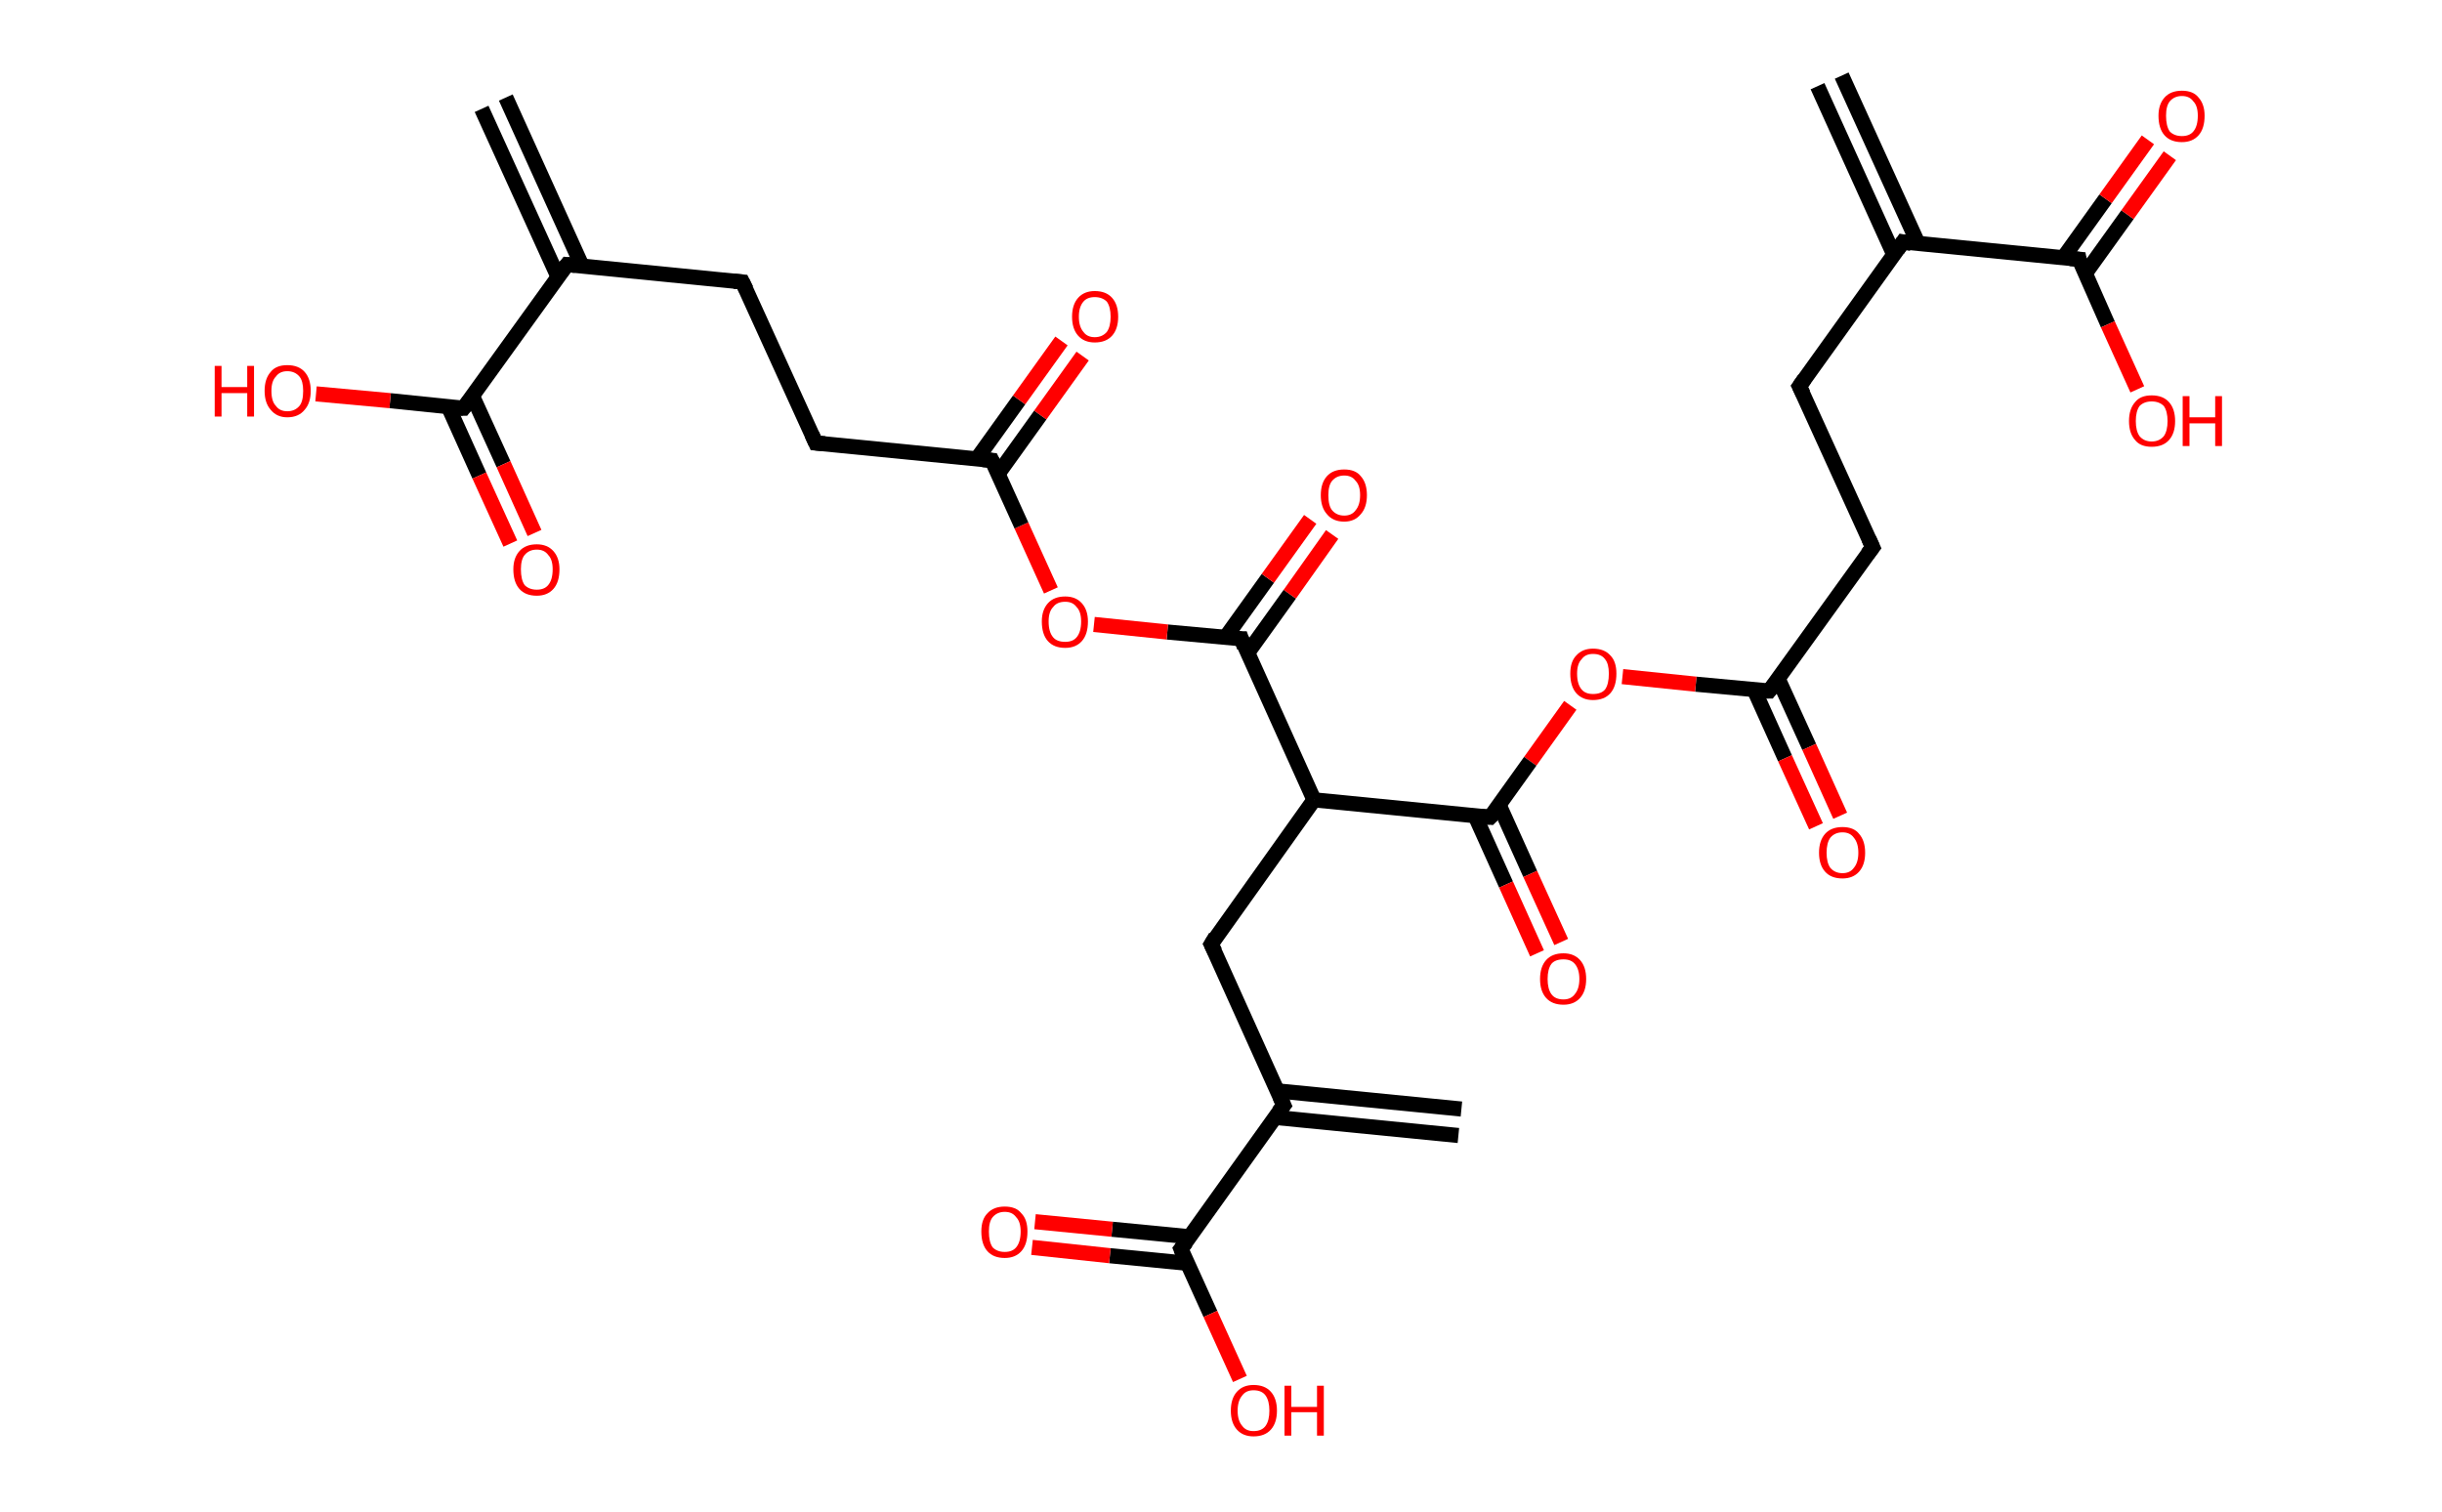 <?xml version='1.0' encoding='ASCII' standalone='yes'?>
<svg xmlns="http://www.w3.org/2000/svg" xmlns:rdkit="http://www.rdkit.org/xml" xmlns:xlink="http://www.w3.org/1999/xlink" version="1.1" baseProfile="full" xml:space="preserve" width="323px" height="200px" viewBox="0 0 323 200">
<!-- END OF HEADER -->
<rect style="opacity:1.0;fill:#FFFFFF;stroke:none" width="323.0" height="200.0" x="0.0" y="0.0"> </rect>
<path class="bond-0 atom-0 atom-1" d="M 243.6,10.0 L 253.7,32.2" style="fill:none;fill-rule:evenodd;stroke:#000000;stroke-width:2.0px;stroke-linecap:butt;stroke-linejoin:miter;stroke-opacity:1"/>
<path class="bond-0 atom-0 atom-1" d="M 240.4,11.4 L 250.5,33.7" style="fill:none;fill-rule:evenodd;stroke:#000000;stroke-width:2.0px;stroke-linecap:butt;stroke-linejoin:miter;stroke-opacity:1"/>
<path class="bond-1 atom-1 atom-2" d="M 251.7,32.0 L 238.0,51.1" style="fill:none;fill-rule:evenodd;stroke:#000000;stroke-width:2.0px;stroke-linecap:butt;stroke-linejoin:miter;stroke-opacity:1"/>
<path class="bond-2 atom-2 atom-3" d="M 238.0,51.1 L 247.7,72.4" style="fill:none;fill-rule:evenodd;stroke:#000000;stroke-width:2.0px;stroke-linecap:butt;stroke-linejoin:miter;stroke-opacity:1"/>
<path class="bond-3 atom-3 atom-4" d="M 247.7,72.4 L 234.0,91.4" style="fill:none;fill-rule:evenodd;stroke:#000000;stroke-width:2.0px;stroke-linecap:butt;stroke-linejoin:miter;stroke-opacity:1"/>
<path class="bond-4 atom-4 atom-5" d="M 232.0,91.2 L 236.1,100.3" style="fill:none;fill-rule:evenodd;stroke:#000000;stroke-width:2.0px;stroke-linecap:butt;stroke-linejoin:miter;stroke-opacity:1"/>
<path class="bond-4 atom-4 atom-5" d="M 236.1,100.3 L 240.2,109.3" style="fill:none;fill-rule:evenodd;stroke:#FF0000;stroke-width:2.0px;stroke-linecap:butt;stroke-linejoin:miter;stroke-opacity:1"/>
<path class="bond-4 atom-4 atom-5" d="M 235.2,89.8 L 239.3,98.8" style="fill:none;fill-rule:evenodd;stroke:#000000;stroke-width:2.0px;stroke-linecap:butt;stroke-linejoin:miter;stroke-opacity:1"/>
<path class="bond-4 atom-4 atom-5" d="M 239.3,98.8 L 243.4,107.9" style="fill:none;fill-rule:evenodd;stroke:#FF0000;stroke-width:2.0px;stroke-linecap:butt;stroke-linejoin:miter;stroke-opacity:1"/>
<path class="bond-5 atom-4 atom-6" d="M 234.0,91.4 L 224.3,90.5" style="fill:none;fill-rule:evenodd;stroke:#000000;stroke-width:2.0px;stroke-linecap:butt;stroke-linejoin:miter;stroke-opacity:1"/>
<path class="bond-5 atom-4 atom-6" d="M 224.3,90.5 L 214.6,89.5" style="fill:none;fill-rule:evenodd;stroke:#FF0000;stroke-width:2.0px;stroke-linecap:butt;stroke-linejoin:miter;stroke-opacity:1"/>
<path class="bond-6 atom-6 atom-7" d="M 207.7,93.3 L 202.4,100.7" style="fill:none;fill-rule:evenodd;stroke:#FF0000;stroke-width:2.0px;stroke-linecap:butt;stroke-linejoin:miter;stroke-opacity:1"/>
<path class="bond-6 atom-6 atom-7" d="M 202.4,100.7 L 197.1,108.1" style="fill:none;fill-rule:evenodd;stroke:#000000;stroke-width:2.0px;stroke-linecap:butt;stroke-linejoin:miter;stroke-opacity:1"/>
<path class="bond-7 atom-7 atom-8" d="M 195.1,107.9 L 199.2,117.0" style="fill:none;fill-rule:evenodd;stroke:#000000;stroke-width:2.0px;stroke-linecap:butt;stroke-linejoin:miter;stroke-opacity:1"/>
<path class="bond-7 atom-7 atom-8" d="M 199.2,117.0 L 203.3,126.1" style="fill:none;fill-rule:evenodd;stroke:#FF0000;stroke-width:2.0px;stroke-linecap:butt;stroke-linejoin:miter;stroke-opacity:1"/>
<path class="bond-7 atom-7 atom-8" d="M 198.3,106.5 L 202.4,115.6" style="fill:none;fill-rule:evenodd;stroke:#000000;stroke-width:2.0px;stroke-linecap:butt;stroke-linejoin:miter;stroke-opacity:1"/>
<path class="bond-7 atom-7 atom-8" d="M 202.4,115.6 L 206.5,124.6" style="fill:none;fill-rule:evenodd;stroke:#FF0000;stroke-width:2.0px;stroke-linecap:butt;stroke-linejoin:miter;stroke-opacity:1"/>
<path class="bond-8 atom-7 atom-9" d="M 197.1,108.1 L 173.8,105.8" style="fill:none;fill-rule:evenodd;stroke:#000000;stroke-width:2.0px;stroke-linecap:butt;stroke-linejoin:miter;stroke-opacity:1"/>
<path class="bond-9 atom-9 atom-10" d="M 173.8,105.8 L 160.2,124.9" style="fill:none;fill-rule:evenodd;stroke:#000000;stroke-width:2.0px;stroke-linecap:butt;stroke-linejoin:miter;stroke-opacity:1"/>
<path class="bond-10 atom-10 atom-11" d="M 160.2,124.9 L 169.8,146.2" style="fill:none;fill-rule:evenodd;stroke:#000000;stroke-width:2.0px;stroke-linecap:butt;stroke-linejoin:miter;stroke-opacity:1"/>
<path class="bond-11 atom-11 atom-12" d="M 168.6,147.8 L 192.9,150.2" style="fill:none;fill-rule:evenodd;stroke:#000000;stroke-width:2.0px;stroke-linecap:butt;stroke-linejoin:miter;stroke-opacity:1"/>
<path class="bond-11 atom-11 atom-12" d="M 169.0,144.3 L 193.3,146.7" style="fill:none;fill-rule:evenodd;stroke:#000000;stroke-width:2.0px;stroke-linecap:butt;stroke-linejoin:miter;stroke-opacity:1"/>
<path class="bond-12 atom-11 atom-13" d="M 169.8,146.2 L 156.2,165.2" style="fill:none;fill-rule:evenodd;stroke:#000000;stroke-width:2.0px;stroke-linecap:butt;stroke-linejoin:miter;stroke-opacity:1"/>
<path class="bond-13 atom-13 atom-14" d="M 157.4,163.6 L 147.1,162.6" style="fill:none;fill-rule:evenodd;stroke:#000000;stroke-width:2.0px;stroke-linecap:butt;stroke-linejoin:miter;stroke-opacity:1"/>
<path class="bond-13 atom-13 atom-14" d="M 147.1,162.6 L 136.9,161.6" style="fill:none;fill-rule:evenodd;stroke:#FF0000;stroke-width:2.0px;stroke-linecap:butt;stroke-linejoin:miter;stroke-opacity:1"/>
<path class="bond-13 atom-13 atom-14" d="M 157.0,167.1 L 146.8,166.1" style="fill:none;fill-rule:evenodd;stroke:#000000;stroke-width:2.0px;stroke-linecap:butt;stroke-linejoin:miter;stroke-opacity:1"/>
<path class="bond-13 atom-13 atom-14" d="M 146.8,166.1 L 136.5,165.0" style="fill:none;fill-rule:evenodd;stroke:#FF0000;stroke-width:2.0px;stroke-linecap:butt;stroke-linejoin:miter;stroke-opacity:1"/>
<path class="bond-14 atom-13 atom-15" d="M 156.2,165.2 L 160.1,173.8" style="fill:none;fill-rule:evenodd;stroke:#000000;stroke-width:2.0px;stroke-linecap:butt;stroke-linejoin:miter;stroke-opacity:1"/>
<path class="bond-14 atom-13 atom-15" d="M 160.1,173.8 L 164.0,182.4" style="fill:none;fill-rule:evenodd;stroke:#FF0000;stroke-width:2.0px;stroke-linecap:butt;stroke-linejoin:miter;stroke-opacity:1"/>
<path class="bond-15 atom-9 atom-16" d="M 173.8,105.8 L 164.2,84.5" style="fill:none;fill-rule:evenodd;stroke:#000000;stroke-width:2.0px;stroke-linecap:butt;stroke-linejoin:miter;stroke-opacity:1"/>
<path class="bond-16 atom-16 atom-17" d="M 165.0,86.4 L 170.6,78.6" style="fill:none;fill-rule:evenodd;stroke:#000000;stroke-width:2.0px;stroke-linecap:butt;stroke-linejoin:miter;stroke-opacity:1"/>
<path class="bond-16 atom-16 atom-17" d="M 170.6,78.6 L 176.2,70.7" style="fill:none;fill-rule:evenodd;stroke:#FF0000;stroke-width:2.0px;stroke-linecap:butt;stroke-linejoin:miter;stroke-opacity:1"/>
<path class="bond-16 atom-16 atom-17" d="M 162.1,84.3 L 167.7,76.5" style="fill:none;fill-rule:evenodd;stroke:#000000;stroke-width:2.0px;stroke-linecap:butt;stroke-linejoin:miter;stroke-opacity:1"/>
<path class="bond-16 atom-16 atom-17" d="M 167.7,76.5 L 173.3,68.7" style="fill:none;fill-rule:evenodd;stroke:#FF0000;stroke-width:2.0px;stroke-linecap:butt;stroke-linejoin:miter;stroke-opacity:1"/>
<path class="bond-17 atom-16 atom-18" d="M 164.2,84.5 L 154.4,83.6" style="fill:none;fill-rule:evenodd;stroke:#000000;stroke-width:2.0px;stroke-linecap:butt;stroke-linejoin:miter;stroke-opacity:1"/>
<path class="bond-17 atom-16 atom-18" d="M 154.4,83.6 L 144.7,82.6" style="fill:none;fill-rule:evenodd;stroke:#FF0000;stroke-width:2.0px;stroke-linecap:butt;stroke-linejoin:miter;stroke-opacity:1"/>
<path class="bond-18 atom-18 atom-19" d="M 139.0,78.1 L 135.1,69.5" style="fill:none;fill-rule:evenodd;stroke:#FF0000;stroke-width:2.0px;stroke-linecap:butt;stroke-linejoin:miter;stroke-opacity:1"/>
<path class="bond-18 atom-18 atom-19" d="M 135.1,69.5 L 131.2,60.9" style="fill:none;fill-rule:evenodd;stroke:#000000;stroke-width:2.0px;stroke-linecap:butt;stroke-linejoin:miter;stroke-opacity:1"/>
<path class="bond-19 atom-19 atom-20" d="M 132.0,62.7 L 137.6,54.9" style="fill:none;fill-rule:evenodd;stroke:#000000;stroke-width:2.0px;stroke-linecap:butt;stroke-linejoin:miter;stroke-opacity:1"/>
<path class="bond-19 atom-19 atom-20" d="M 137.6,54.9 L 143.2,47.1" style="fill:none;fill-rule:evenodd;stroke:#FF0000;stroke-width:2.0px;stroke-linecap:butt;stroke-linejoin:miter;stroke-opacity:1"/>
<path class="bond-19 atom-19 atom-20" d="M 129.2,60.7 L 134.8,52.9" style="fill:none;fill-rule:evenodd;stroke:#000000;stroke-width:2.0px;stroke-linecap:butt;stroke-linejoin:miter;stroke-opacity:1"/>
<path class="bond-19 atom-19 atom-20" d="M 134.8,52.9 L 140.4,45.1" style="fill:none;fill-rule:evenodd;stroke:#FF0000;stroke-width:2.0px;stroke-linecap:butt;stroke-linejoin:miter;stroke-opacity:1"/>
<path class="bond-20 atom-19 atom-21" d="M 131.2,60.9 L 107.9,58.6" style="fill:none;fill-rule:evenodd;stroke:#000000;stroke-width:2.0px;stroke-linecap:butt;stroke-linejoin:miter;stroke-opacity:1"/>
<path class="bond-21 atom-21 atom-22" d="M 107.9,58.6 L 98.2,37.3" style="fill:none;fill-rule:evenodd;stroke:#000000;stroke-width:2.0px;stroke-linecap:butt;stroke-linejoin:miter;stroke-opacity:1"/>
<path class="bond-22 atom-22 atom-23" d="M 98.2,37.3 L 75.0,35.0" style="fill:none;fill-rule:evenodd;stroke:#000000;stroke-width:2.0px;stroke-linecap:butt;stroke-linejoin:miter;stroke-opacity:1"/>
<path class="bond-23 atom-23 atom-24" d="M 77.0,35.2 L 66.9,12.9" style="fill:none;fill-rule:evenodd;stroke:#000000;stroke-width:2.0px;stroke-linecap:butt;stroke-linejoin:miter;stroke-opacity:1"/>
<path class="bond-23 atom-23 atom-24" d="M 73.8,36.6 L 63.7,14.4" style="fill:none;fill-rule:evenodd;stroke:#000000;stroke-width:2.0px;stroke-linecap:butt;stroke-linejoin:miter;stroke-opacity:1"/>
<path class="bond-24 atom-23 atom-25" d="M 75.0,35.0 L 61.3,54.0" style="fill:none;fill-rule:evenodd;stroke:#000000;stroke-width:2.0px;stroke-linecap:butt;stroke-linejoin:miter;stroke-opacity:1"/>
<path class="bond-25 atom-25 atom-26" d="M 59.3,53.8 L 63.4,62.9" style="fill:none;fill-rule:evenodd;stroke:#000000;stroke-width:2.0px;stroke-linecap:butt;stroke-linejoin:miter;stroke-opacity:1"/>
<path class="bond-25 atom-25 atom-26" d="M 63.4,62.9 L 67.5,71.9" style="fill:none;fill-rule:evenodd;stroke:#FF0000;stroke-width:2.0px;stroke-linecap:butt;stroke-linejoin:miter;stroke-opacity:1"/>
<path class="bond-25 atom-25 atom-26" d="M 62.5,52.4 L 66.6,61.4" style="fill:none;fill-rule:evenodd;stroke:#000000;stroke-width:2.0px;stroke-linecap:butt;stroke-linejoin:miter;stroke-opacity:1"/>
<path class="bond-25 atom-25 atom-26" d="M 66.6,61.4 L 70.7,70.5" style="fill:none;fill-rule:evenodd;stroke:#FF0000;stroke-width:2.0px;stroke-linecap:butt;stroke-linejoin:miter;stroke-opacity:1"/>
<path class="bond-26 atom-25 atom-27" d="M 61.3,54.0 L 51.6,53.0" style="fill:none;fill-rule:evenodd;stroke:#000000;stroke-width:2.0px;stroke-linecap:butt;stroke-linejoin:miter;stroke-opacity:1"/>
<path class="bond-26 atom-25 atom-27" d="M 51.6,53.0 L 41.8,52.1" style="fill:none;fill-rule:evenodd;stroke:#FF0000;stroke-width:2.0px;stroke-linecap:butt;stroke-linejoin:miter;stroke-opacity:1"/>
<path class="bond-27 atom-1 atom-28" d="M 251.7,32.0 L 275.0,34.3" style="fill:none;fill-rule:evenodd;stroke:#000000;stroke-width:2.0px;stroke-linecap:butt;stroke-linejoin:miter;stroke-opacity:1"/>
<path class="bond-28 atom-28 atom-29" d="M 275.8,36.2 L 281.4,28.4" style="fill:none;fill-rule:evenodd;stroke:#000000;stroke-width:2.0px;stroke-linecap:butt;stroke-linejoin:miter;stroke-opacity:1"/>
<path class="bond-28 atom-28 atom-29" d="M 281.4,28.4 L 287.0,20.6" style="fill:none;fill-rule:evenodd;stroke:#FF0000;stroke-width:2.0px;stroke-linecap:butt;stroke-linejoin:miter;stroke-opacity:1"/>
<path class="bond-28 atom-28 atom-29" d="M 272.9,34.1 L 278.5,26.3" style="fill:none;fill-rule:evenodd;stroke:#000000;stroke-width:2.0px;stroke-linecap:butt;stroke-linejoin:miter;stroke-opacity:1"/>
<path class="bond-28 atom-28 atom-29" d="M 278.5,26.3 L 284.1,18.5" style="fill:none;fill-rule:evenodd;stroke:#FF0000;stroke-width:2.0px;stroke-linecap:butt;stroke-linejoin:miter;stroke-opacity:1"/>
<path class="bond-29 atom-28 atom-30" d="M 275.0,34.3 L 278.8,42.9" style="fill:none;fill-rule:evenodd;stroke:#000000;stroke-width:2.0px;stroke-linecap:butt;stroke-linejoin:miter;stroke-opacity:1"/>
<path class="bond-29 atom-28 atom-30" d="M 278.8,42.9 L 282.7,51.5" style="fill:none;fill-rule:evenodd;stroke:#FF0000;stroke-width:2.0px;stroke-linecap:butt;stroke-linejoin:miter;stroke-opacity:1"/>
<path d="M 251.0,33.0 L 251.7,32.0 L 252.8,32.2" style="fill:none;stroke:#000000;stroke-width:2.0px;stroke-linecap:butt;stroke-linejoin:miter;stroke-opacity:1;"/>
<path d="M 238.7,50.1 L 238.0,51.1 L 238.5,52.1" style="fill:none;stroke:#000000;stroke-width:2.0px;stroke-linecap:butt;stroke-linejoin:miter;stroke-opacity:1;"/>
<path d="M 247.2,71.3 L 247.7,72.4 L 247.0,73.3" style="fill:none;stroke:#000000;stroke-width:2.0px;stroke-linecap:butt;stroke-linejoin:miter;stroke-opacity:1;"/>
<path d="M 234.7,90.5 L 234.0,91.4 L 233.5,91.4" style="fill:none;stroke:#000000;stroke-width:2.0px;stroke-linecap:butt;stroke-linejoin:miter;stroke-opacity:1;"/>
<path d="M 197.4,107.8 L 197.1,108.1 L 195.9,108.0" style="fill:none;stroke:#000000;stroke-width:2.0px;stroke-linecap:butt;stroke-linejoin:miter;stroke-opacity:1;"/>
<path d="M 160.8,123.9 L 160.2,124.9 L 160.7,125.9" style="fill:none;stroke:#000000;stroke-width:2.0px;stroke-linecap:butt;stroke-linejoin:miter;stroke-opacity:1;"/>
<path d="M 169.3,145.1 L 169.8,146.2 L 169.1,147.1" style="fill:none;stroke:#000000;stroke-width:2.0px;stroke-linecap:butt;stroke-linejoin:miter;stroke-opacity:1;"/>
<path d="M 156.9,164.3 L 156.2,165.2 L 156.4,165.7" style="fill:none;stroke:#000000;stroke-width:2.0px;stroke-linecap:butt;stroke-linejoin:miter;stroke-opacity:1;"/>
<path d="M 164.6,85.6 L 164.2,84.5 L 163.7,84.5" style="fill:none;stroke:#000000;stroke-width:2.0px;stroke-linecap:butt;stroke-linejoin:miter;stroke-opacity:1;"/>
<path d="M 131.4,61.3 L 131.2,60.9 L 130.0,60.8" style="fill:none;stroke:#000000;stroke-width:2.0px;stroke-linecap:butt;stroke-linejoin:miter;stroke-opacity:1;"/>
<path d="M 109.1,58.7 L 107.9,58.6 L 107.4,57.5" style="fill:none;stroke:#000000;stroke-width:2.0px;stroke-linecap:butt;stroke-linejoin:miter;stroke-opacity:1;"/>
<path d="M 98.7,38.3 L 98.2,37.3 L 97.1,37.2" style="fill:none;stroke:#000000;stroke-width:2.0px;stroke-linecap:butt;stroke-linejoin:miter;stroke-opacity:1;"/>
<path d="M 76.1,35.1 L 75.0,35.0 L 74.3,35.9" style="fill:none;stroke:#000000;stroke-width:2.0px;stroke-linecap:butt;stroke-linejoin:miter;stroke-opacity:1;"/>
<path d="M 62.0,53.1 L 61.3,54.0 L 60.8,54.0" style="fill:none;stroke:#000000;stroke-width:2.0px;stroke-linecap:butt;stroke-linejoin:miter;stroke-opacity:1;"/>
<path d="M 273.8,34.2 L 275.0,34.3 L 275.1,34.8" style="fill:none;stroke:#000000;stroke-width:2.0px;stroke-linecap:butt;stroke-linejoin:miter;stroke-opacity:1;"/>
<path class="atom-5" d="M 240.6 112.8 Q 240.6 111.2, 241.4 110.3 Q 242.2 109.4, 243.7 109.4 Q 245.2 109.4, 245.9 110.3 Q 246.7 111.2, 246.7 112.8 Q 246.7 114.4, 245.9 115.3 Q 245.1 116.2, 243.7 116.2 Q 242.2 116.2, 241.4 115.3 Q 240.6 114.4, 240.6 112.8 M 243.7 115.5 Q 244.7 115.5, 245.2 114.8 Q 245.8 114.1, 245.8 112.8 Q 245.8 111.5, 245.2 110.8 Q 244.7 110.1, 243.7 110.1 Q 242.7 110.1, 242.1 110.8 Q 241.6 111.5, 241.6 112.8 Q 241.6 114.1, 242.1 114.8 Q 242.7 115.5, 243.7 115.5 " fill="#FF0000"/>
<path class="atom-6" d="M 207.7 89.1 Q 207.7 87.5, 208.5 86.7 Q 209.3 85.8, 210.7 85.8 Q 212.2 85.8, 213.0 86.7 Q 213.8 87.5, 213.8 89.1 Q 213.8 90.8, 213.0 91.7 Q 212.2 92.6, 210.7 92.6 Q 209.3 92.6, 208.5 91.7 Q 207.7 90.8, 207.7 89.1 M 210.7 91.8 Q 211.8 91.8, 212.3 91.2 Q 212.8 90.5, 212.8 89.1 Q 212.8 87.8, 212.3 87.2 Q 211.8 86.5, 210.7 86.5 Q 209.7 86.5, 209.2 87.2 Q 208.6 87.8, 208.6 89.1 Q 208.6 90.5, 209.2 91.2 Q 209.7 91.8, 210.7 91.8 " fill="#FF0000"/>
<path class="atom-8" d="M 203.7 129.5 Q 203.7 127.9, 204.5 127.0 Q 205.3 126.1, 206.8 126.1 Q 208.2 126.1, 209.0 127.0 Q 209.8 127.9, 209.8 129.5 Q 209.8 131.1, 209.0 132.0 Q 208.2 132.9, 206.8 132.9 Q 205.3 132.9, 204.5 132.0 Q 203.7 131.1, 203.7 129.5 M 206.8 132.2 Q 207.8 132.2, 208.3 131.5 Q 208.9 130.8, 208.9 129.5 Q 208.9 128.2, 208.3 127.5 Q 207.8 126.9, 206.8 126.9 Q 205.7 126.9, 205.2 127.5 Q 204.7 128.2, 204.7 129.5 Q 204.7 130.8, 205.2 131.5 Q 205.7 132.2, 206.8 132.2 " fill="#FF0000"/>
<path class="atom-14" d="M 129.8 162.9 Q 129.8 161.3, 130.6 160.5 Q 131.4 159.6, 132.9 159.6 Q 134.4 159.6, 135.1 160.5 Q 135.9 161.3, 135.9 162.9 Q 135.9 164.6, 135.1 165.5 Q 134.3 166.4, 132.9 166.4 Q 131.4 166.4, 130.6 165.5 Q 129.8 164.6, 129.8 162.9 M 132.9 165.6 Q 133.9 165.6, 134.4 165.0 Q 135.0 164.3, 135.0 162.9 Q 135.0 161.6, 134.4 161.0 Q 133.9 160.3, 132.9 160.3 Q 131.9 160.3, 131.3 161.0 Q 130.8 161.6, 130.8 162.9 Q 130.8 164.3, 131.3 165.0 Q 131.9 165.6, 132.9 165.6 " fill="#FF0000"/>
<path class="atom-15" d="M 162.8 186.6 Q 162.8 185.0, 163.6 184.1 Q 164.4 183.2, 165.8 183.2 Q 167.3 183.2, 168.1 184.1 Q 168.9 185.0, 168.9 186.6 Q 168.9 188.2, 168.1 189.1 Q 167.3 190.0, 165.8 190.0 Q 164.4 190.0, 163.6 189.1 Q 162.8 188.2, 162.8 186.6 M 165.8 189.3 Q 166.9 189.3, 167.4 188.6 Q 167.9 187.9, 167.9 186.6 Q 167.9 185.3, 167.4 184.6 Q 166.9 183.9, 165.8 183.9 Q 164.8 183.9, 164.3 184.6 Q 163.7 185.3, 163.7 186.6 Q 163.7 187.9, 164.3 188.6 Q 164.8 189.3, 165.8 189.3 " fill="#FF0000"/>
<path class="atom-15" d="M 169.9 183.3 L 170.8 183.3 L 170.8 186.1 L 174.2 186.1 L 174.2 183.3 L 175.1 183.3 L 175.1 189.9 L 174.2 189.9 L 174.2 186.8 L 170.8 186.8 L 170.8 189.9 L 169.9 189.9 L 169.9 183.3 " fill="#FF0000"/>
<path class="atom-17" d="M 174.7 65.5 Q 174.7 63.9, 175.5 63.0 Q 176.3 62.1, 177.8 62.1 Q 179.3 62.1, 180.0 63.0 Q 180.8 63.9, 180.8 65.5 Q 180.8 67.1, 180.0 68.0 Q 179.2 69.0, 177.8 69.0 Q 176.3 69.0, 175.5 68.0 Q 174.7 67.1, 174.7 65.5 M 177.8 68.2 Q 178.8 68.2, 179.3 67.5 Q 179.9 66.8, 179.9 65.5 Q 179.9 64.2, 179.3 63.6 Q 178.8 62.9, 177.8 62.9 Q 176.8 62.9, 176.2 63.6 Q 175.7 64.2, 175.7 65.5 Q 175.7 66.9, 176.2 67.5 Q 176.8 68.2, 177.8 68.2 " fill="#FF0000"/>
<path class="atom-18" d="M 137.8 82.2 Q 137.8 80.7, 138.6 79.8 Q 139.4 78.9, 140.9 78.9 Q 142.3 78.9, 143.1 79.8 Q 143.9 80.7, 143.9 82.2 Q 143.9 83.9, 143.1 84.8 Q 142.3 85.7, 140.9 85.7 Q 139.4 85.7, 138.6 84.8 Q 137.8 83.9, 137.8 82.2 M 140.9 84.9 Q 141.9 84.9, 142.4 84.3 Q 143.0 83.6, 143.0 82.2 Q 143.0 80.9, 142.4 80.3 Q 141.9 79.6, 140.9 79.6 Q 139.8 79.6, 139.3 80.3 Q 138.7 80.9, 138.7 82.2 Q 138.7 83.6, 139.3 84.3 Q 139.8 84.9, 140.9 84.9 " fill="#FF0000"/>
<path class="atom-20" d="M 141.8 41.9 Q 141.8 40.3, 142.6 39.4 Q 143.4 38.5, 144.8 38.5 Q 146.3 38.5, 147.1 39.4 Q 147.9 40.3, 147.9 41.9 Q 147.9 43.5, 147.1 44.4 Q 146.3 45.3, 144.8 45.3 Q 143.4 45.3, 142.6 44.4 Q 141.8 43.5, 141.8 41.9 M 144.8 44.6 Q 145.8 44.6, 146.4 43.9 Q 146.9 43.2, 146.9 41.9 Q 146.9 40.6, 146.4 39.9 Q 145.8 39.3, 144.8 39.3 Q 143.8 39.3, 143.3 39.9 Q 142.7 40.6, 142.7 41.9 Q 142.7 43.2, 143.3 43.9 Q 143.8 44.6, 144.8 44.6 " fill="#FF0000"/>
<path class="atom-26" d="M 67.9 75.3 Q 67.9 73.8, 68.7 72.9 Q 69.5 72.0, 71.0 72.0 Q 72.4 72.0, 73.2 72.9 Q 74.0 73.8, 74.0 75.3 Q 74.0 77.0, 73.2 77.9 Q 72.4 78.8, 71.0 78.8 Q 69.5 78.8, 68.7 77.9 Q 67.9 77.0, 67.9 75.3 M 71.0 78.0 Q 72.0 78.0, 72.5 77.4 Q 73.1 76.7, 73.1 75.3 Q 73.1 74.0, 72.5 73.4 Q 72.0 72.7, 71.0 72.7 Q 70.0 72.7, 69.4 73.4 Q 68.9 74.0, 68.9 75.3 Q 68.9 76.7, 69.4 77.4 Q 70.0 78.0, 71.0 78.0 " fill="#FF0000"/>
<path class="atom-27" d="M 28.4 48.4 L 29.3 48.4 L 29.3 51.2 L 32.7 51.2 L 32.7 48.4 L 33.6 48.4 L 33.6 55.1 L 32.7 55.1 L 32.7 52.0 L 29.3 52.0 L 29.3 55.1 L 28.4 55.1 L 28.4 48.4 " fill="#FF0000"/>
<path class="atom-27" d="M 35.0 51.7 Q 35.0 50.1, 35.8 49.2 Q 36.5 48.3, 38.0 48.3 Q 39.5 48.3, 40.3 49.2 Q 41.1 50.1, 41.1 51.7 Q 41.1 53.3, 40.3 54.2 Q 39.5 55.2, 38.0 55.2 Q 36.6 55.2, 35.8 54.2 Q 35.0 53.3, 35.0 51.7 M 38.0 54.4 Q 39.0 54.4, 39.6 53.7 Q 40.1 53.1, 40.1 51.7 Q 40.1 50.4, 39.6 49.8 Q 39.0 49.1, 38.0 49.1 Q 37.0 49.1, 36.5 49.8 Q 35.9 50.4, 35.9 51.7 Q 35.9 53.1, 36.5 53.7 Q 37.0 54.4, 38.0 54.4 " fill="#FF0000"/>
<path class="atom-29" d="M 285.5 15.3 Q 285.5 13.8, 286.3 12.9 Q 287.1 12.0, 288.6 12.0 Q 290.1 12.0, 290.8 12.9 Q 291.6 13.8, 291.6 15.3 Q 291.6 17.0, 290.8 17.9 Q 290.0 18.8, 288.6 18.8 Q 287.1 18.8, 286.3 17.9 Q 285.5 17.0, 285.5 15.3 M 288.6 18.0 Q 289.6 18.0, 290.1 17.4 Q 290.7 16.7, 290.7 15.3 Q 290.7 14.0, 290.1 13.4 Q 289.6 12.7, 288.6 12.7 Q 287.6 12.7, 287.0 13.4 Q 286.5 14.0, 286.5 15.3 Q 286.5 16.7, 287.0 17.4 Q 287.6 18.0, 288.6 18.0 " fill="#FF0000"/>
<path class="atom-30" d="M 281.6 55.7 Q 281.6 54.1, 282.4 53.2 Q 283.1 52.3, 284.6 52.3 Q 286.1 52.3, 286.9 53.2 Q 287.7 54.1, 287.7 55.7 Q 287.7 57.3, 286.9 58.2 Q 286.1 59.1, 284.6 59.1 Q 283.1 59.1, 282.4 58.2 Q 281.6 57.3, 281.6 55.7 M 284.6 58.4 Q 285.6 58.4, 286.2 57.7 Q 286.7 57.0, 286.7 55.7 Q 286.7 54.4, 286.2 53.7 Q 285.6 53.1, 284.6 53.1 Q 283.6 53.1, 283.0 53.7 Q 282.5 54.4, 282.5 55.7 Q 282.5 57.0, 283.0 57.7 Q 283.6 58.4, 284.6 58.4 " fill="#FF0000"/>
<path class="atom-30" d="M 288.7 52.4 L 289.6 52.4 L 289.6 55.2 L 293.0 55.2 L 293.0 52.4 L 293.9 52.4 L 293.9 59.0 L 293.0 59.0 L 293.0 56.0 L 289.6 56.0 L 289.6 59.0 L 288.7 59.0 L 288.7 52.4 " fill="#FF0000"/>
</svg>
